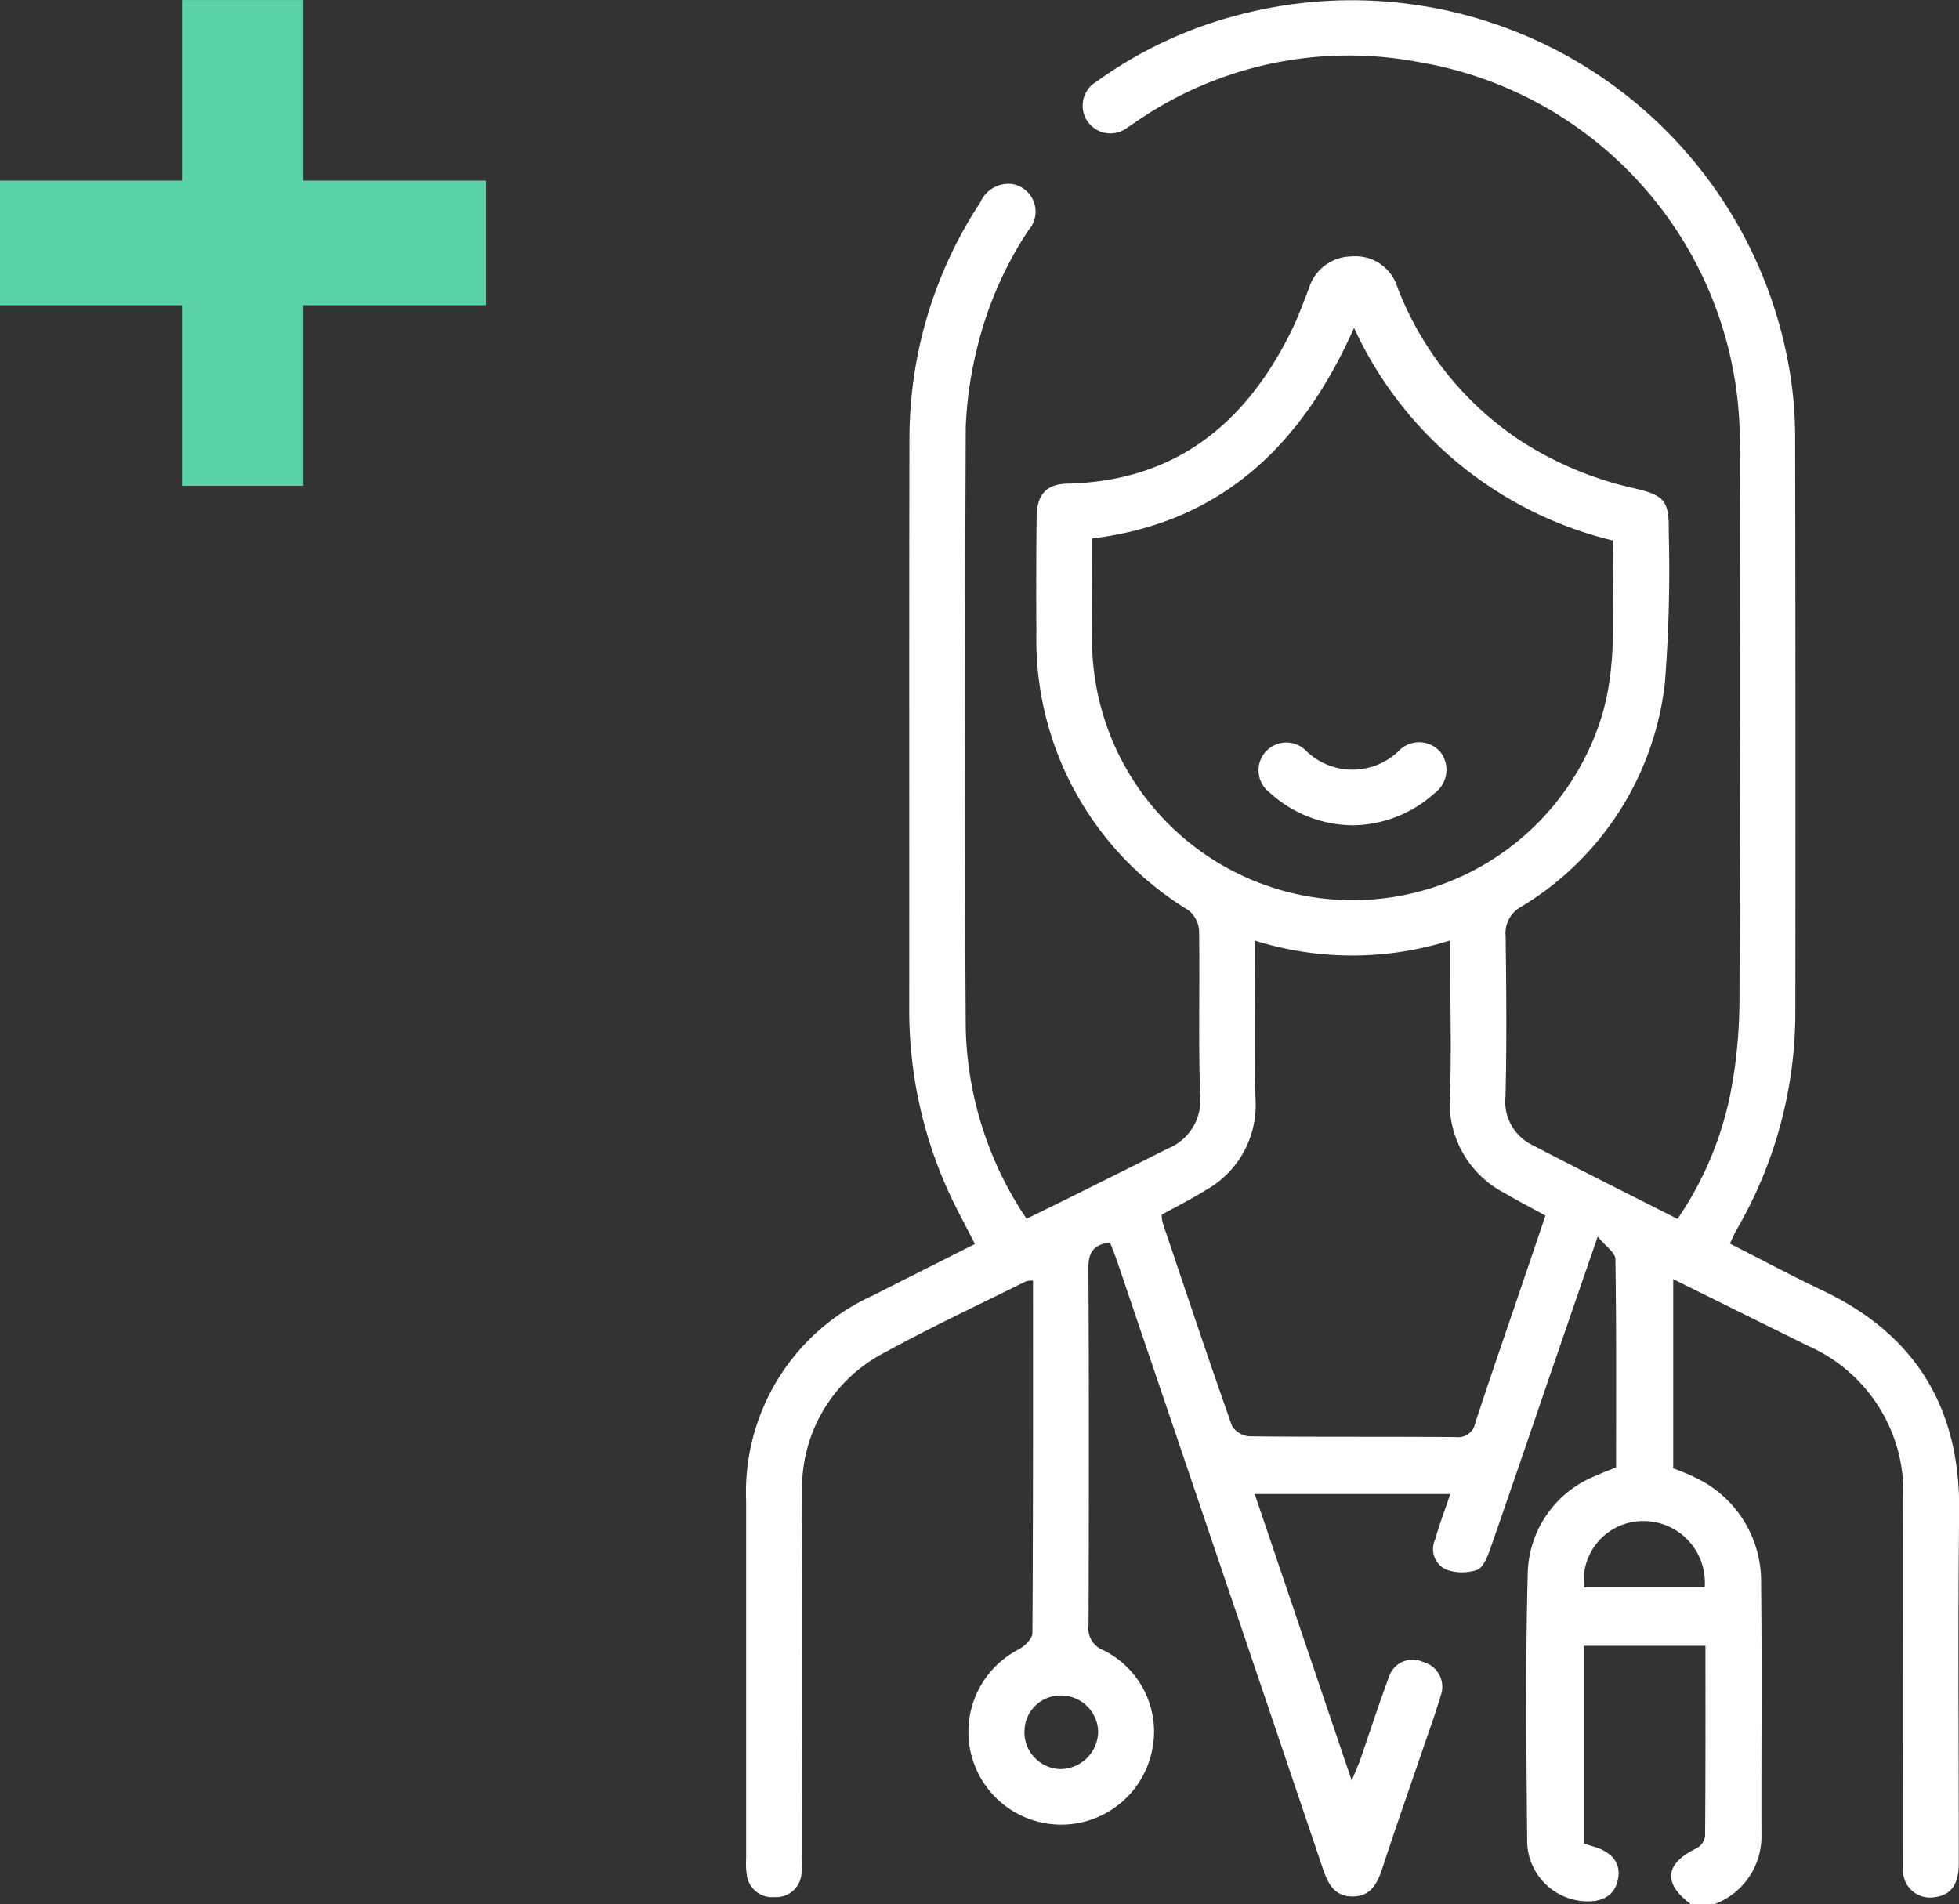 <svg xmlns="http://www.w3.org/2000/svg" width="94.539" height="91.902" viewBox="0 0 94.539 91.902">
  <rect x="0" y="0" width="94.539" height="91.902" fill="#333333" stroke="none"/>
  <g id="icon2" transform="translate(-221.076 -3021)">
    <g id="Grupo_78348" data-name="Grupo 78348" transform="translate(221.076 3021)">
      <path id="Trazado_113319" data-name="Trazado 113319" d="M1572.434,1094v-8.714h-8.783v-6.015h8.783v-8.714h5.855v8.714h8.806v6.015h-8.806V1094Z" transform="translate(-1563.651 -1070.555)" fill="#5bd3a9"/>
    </g>
    <g id="oMj6ON" transform="translate(-2511.516 2784.432)">
      <g id="Grupo_133647" data-name="Grupo 133647" transform="translate(2768.592 236.568)">
        <path id="Trazado_126689" data-name="Trazado 126689" d="M2814.194,328.47c-1.367-1.007-1.26-1.964.274-2.7a.814.814,0,0,0,.409-.581c.026-3.044.018-6.089.018-9.191h-5.865v9.542c.162.052.3.1.443.141.936.269,1.352.819,1.2,1.589s-.754,1.137-1.711,1.048a2.933,2.933,0,0,1-2.67-2.8c-.037-4.367-.088-8.737.029-13.1a5.189,5.189,0,0,1,3.318-4.64c.294-.14.6-.25.943-.389,0-3.355.02-6.7-.033-10.052,0-.311-.468-.614-.854-1.087-.656,1.9-1.219,3.53-1.777,5.158-1.134,3.3-2.257,6.612-3.408,9.911-.132.379-.334.9-.634,1.015a2.27,2.27,0,0,1-1.494-.015,1.091,1.091,0,0,1-.53-1.457c.2-.709.463-1.4.727-2.191h-9.437l4.684,13.836c.188-.463.3-.717.4-.98.459-1.326.887-2.664,1.378-3.978a1.2,1.2,0,0,1,1.659-.77,1.236,1.236,0,0,1,.854,1.631c-.259.888-.581,1.757-.88,2.633-.636,1.865-1.291,3.725-1.905,5.6-.247.751-.525,1.443-1.456,1.452s-1.219-.673-1.473-1.426q-4.931-14.6-9.886-29.188c-.1-.308-.229-.61-.355-.946-.752.094-1.049.426-1.044,1.219.032,5.743.024,11.488.007,17.231a1.132,1.132,0,0,0,.715,1.227,4.384,4.384,0,0,1,2.3,5.052,4.477,4.477,0,1,1-6.373-5.1c.282-.155.646-.51.648-.775.037-5.653.028-11.3.028-17.018a1.22,1.22,0,0,0-.356.044c-2.272,1.133-4.578,2.206-6.8,3.429a7.346,7.346,0,0,0-3.985,6.762c-.042,5.833-.013,11.667-.014,17.5a5.79,5.79,0,0,1-.02.9,1.215,1.215,0,0,1-1.292,1.118,1.228,1.228,0,0,1-1.344-1.061,3.924,3.924,0,0,1-.032-.8q0-8.616,0-17.232a10.418,10.418,0,0,1,6.123-9.942c1.62-.822,3.244-1.638,4.917-2.482-.472-.935-.949-1.791-1.345-2.684a21.165,21.165,0,0,1-1.825-8.706c.008-9.184-.009-18.368.011-27.552a20.757,20.757,0,0,1,3.426-11.342,1.477,1.477,0,0,1,1.524-.875,1.349,1.349,0,0,1,.8,2.223,17.872,17.872,0,0,0-2.533,5.9,18.463,18.463,0,0,0-.5,3.63c-.039,9.663-.061,19.326,0,28.988a17.117,17.117,0,0,0,2.936,9.2c.716-.351,1.4-.686,2.087-1.026,1.578-.786,3.157-1.57,4.731-2.365a2.5,2.5,0,0,0,1.558-2.554c-.093-2.659-.009-5.325-.052-7.986a1.372,1.372,0,0,0-.53-.972,15.273,15.273,0,0,1-7.32-13.391c-.016-1.855-.008-3.71.009-5.565.01-1.088.466-1.6,1.482-1.62,5.224-.122,8.623-2.9,10.833-7.413.315-.642.557-1.32.816-1.988a2.181,2.181,0,0,1,2.075-1.565,2.111,2.111,0,0,1,2.208,1.493,15.587,15.587,0,0,0,5.9,7.376,16.863,16.863,0,0,0,5.505,2.316c1.5.348,1.708.6,1.688,2.14a70.186,70.186,0,0,1-.186,7.256,14.5,14.5,0,0,1-6.927,10.8,1.454,1.454,0,0,0-.759,1.439c.034,2.572.057,5.147-.006,7.718a2.325,2.325,0,0,0,1.3,2.35c2.3,1.2,4.625,2.358,7,3.565a16.379,16.379,0,0,0,2.6-6.294,24,24,0,0,0,.39-4.186q.051-13.327.014-26.654a18.577,18.577,0,0,0-15.5-18.7,18.078,18.078,0,0,0-13.532,2.811c-.176.114-.342.242-.521.35a1.337,1.337,0,1,1-1.512-2.2,20.431,20.431,0,0,1,6.854-3.228,21.42,21.42,0,0,1,26.652,17.38,19.393,19.393,0,0,1,.232,3.038q.027,13.82.01,27.641a20.882,20.882,0,0,1-2.858,10.606c-.1.176-.178.365-.3.626,1.526.775,2.994,1.561,4.5,2.277,4.5,2.147,6.623,5.7,6.564,10.676-.067,5.653-.014,11.308-.018,16.962,0,1.017-.384,1.534-1.164,1.626a1.3,1.3,0,0,1-1.517-1.439c-.015-2.273,0-4.547,0-6.821,0-3.649.007-7.3,0-10.949a7.706,7.706,0,0,0-4.6-7.4c-2.137-1.055-4.274-2.114-6.5-3.215v9.125c.338.142.706.265,1.047.442a5.531,5.531,0,0,1,3.193,5.123c.047,4.068.005,8.137.018,12.205a3.476,3.476,0,0,1-2.317,3.284Zm-28.9-65.915c0,1.729-.019,3.4,0,5.067a12.577,12.577,0,0,0,24.433,4.007c1.054-2.94.592-5.959.71-8.975a18.512,18.512,0,0,1-12.5-10.261C2795.448,257.986,2791.6,261.784,2785.3,262.555Zm3.358,32.636a1.877,1.877,0,0,0,.043.372c1.106,3.279,2.2,6.562,3.353,9.826a1.09,1.09,0,0,0,.849.5c3.317.036,6.637.009,9.955.036a.841.841,0,0,0,.939-.7c.774-2.352,1.585-4.692,2.382-7.036.333-.979.665-1.959,1-2.953-.7-.385-1.334-.713-1.949-1.075a4.9,4.9,0,0,1-2.66-4.716c.078-2.059.017-4.124.017-6.187v-1.306a15.7,15.7,0,0,1-9.414.015c0,2.642-.049,5.152.016,7.659a4.7,4.7,0,0,1-2.418,4.39C2790.089,294.437,2789.369,294.8,2788.656,295.191Zm20.384,17.991h5.822a2.964,2.964,0,0,0-3.113-3.2A2.862,2.862,0,0,0,2809.04,313.182Zm-27.007,6.947a1.785,1.785,0,0,0,1.715,1.82,1.836,1.836,0,0,0,1.844-1.8,1.788,1.788,0,0,0-1.783-1.751A1.732,1.732,0,0,0,2782.033,320.129Z" transform="translate(-2768.592 -236.568)" fill="#fff"/>
        <path id="Trazado_126690" data-name="Trazado 126690" d="M2807.2,289.932a6,6,0,0,1-4.008-1.587,1.34,1.34,0,1,1,1.732-2.04,3.209,3.209,0,0,0,4.527.017,1.36,1.36,0,0,1,1.988.073,1.4,1.4,0,0,1-.275,1.984A5.977,5.977,0,0,1,2807.2,289.932Z" transform="translate(-2777.928 -250.102)" fill="#fff"/>
      </g>
    </g>
  </g>
</svg>
